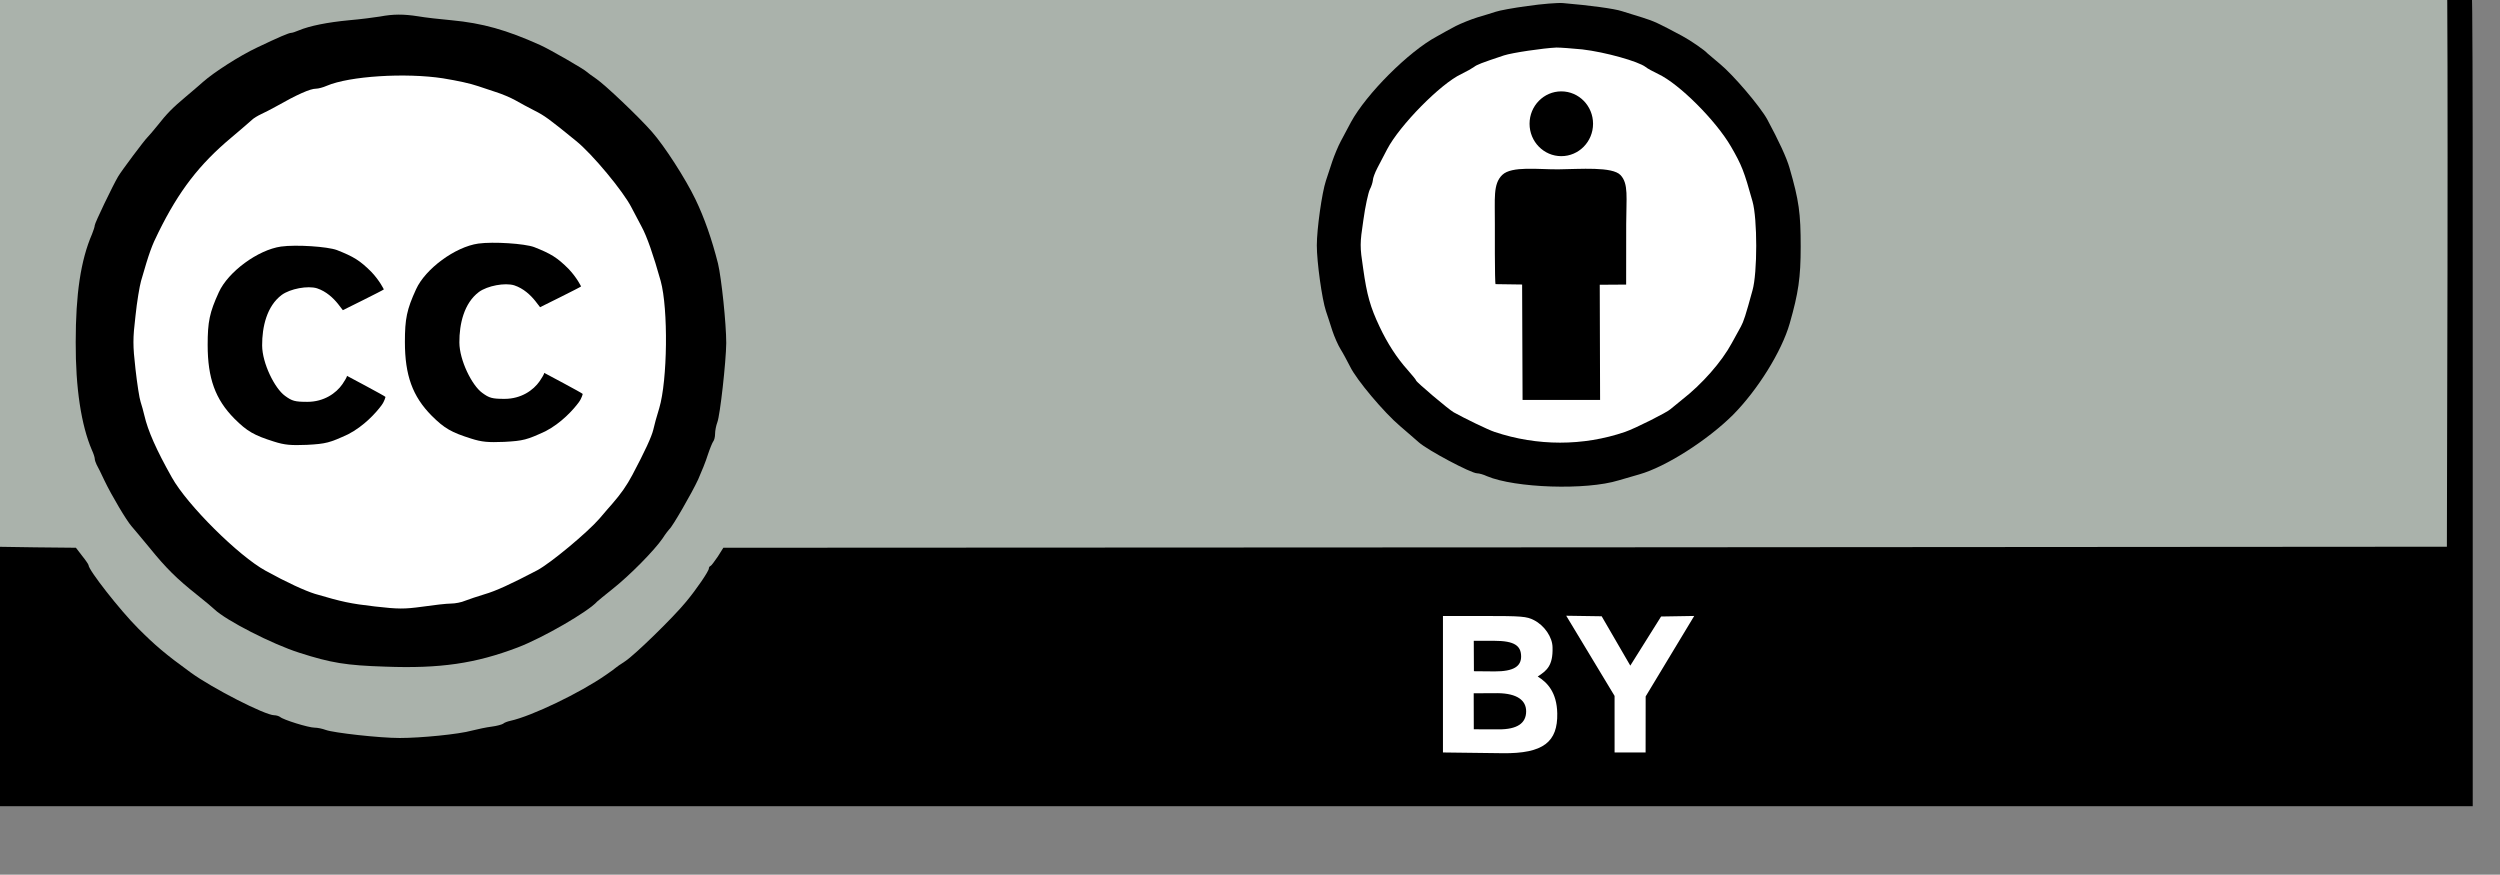 <?xml version="1.0" encoding="UTF-8" standalone="no"?>
<svg
   xmlns:dc="http://purl.org/dc/elements/1.1/"
   xmlns:cc="http://creativecommons.org/ns#"
   xmlns:rdf="http://www.w3.org/1999/02/22-rdf-syntax-ns#"
   xmlns:svg="http://www.w3.org/2000/svg"
   xmlns="http://www.w3.org/2000/svg"
   xmlns:sodipodi="http://sodipodi.sourceforge.net/DTD/sodipodi-0.dtd"
   xmlns:inkscape="http://www.inkscape.org/namespaces/inkscape"
   version="1.0"
   width="1209pt"
   height="423pt"
   viewBox="0 0 1209 423"
   preserveAspectRatio="xMidYMid meet"
   id="svg34"
   sodipodi:docname="cc-by.svg"
   inkscape:version="0.92.1 r15371">
  <rect x="0" y="0" width="1209" height="423" fill="#808080" stroke="none"/>
  <defs
     id="defs38" />
  <sodipodi:namedview
     pagecolor="#ffffff"
     bordercolor="#666666"
     borderopacity="1"
     objecttolerance="10"
     gridtolerance="10"
     guidetolerance="10"
     inkscape:pageopacity="0"
     inkscape:pageshadow="2"
     inkscape:window-width="899"
     inkscape:window-height="740"
     id="namedview36"
     showgrid="false"
     inkscape:zoom="3.6390135"
     inkscape:cx="1024.7584"
     inkscape:cy="346.95203"
     inkscape:window-x="400"
     inkscape:window-y="0"
     inkscape:window-maximized="0"
     inkscape:current-layer="svg34" />
  <g
     transform="matrix(0.1,0,0,-0.1,-13.187,389.892)"
     id="g32"
     style="fill:#000000;stroke:none">
    <path
       d="m 110,4210 c 0,-14 -7,-20 -22,-20 -28,0 -68,-41 -68,-69 0,-12 -4,-21 -10,-21 C 3,4100 0,3410 0,2050 V 0 h 6045 6045 v 2050 c 0,2043 0,2050 -20,2050 -14,0 -20,7 -20,23 0,27 -41,67 -69,67 -14,0 -21,6 -21,20 0,20 -7,20 -5925,20 -5918,0 -5925,0 -5925,-20 z"
       id="path4"
       inkscape:connector-curvature="0"
       style="fill:#000000;stroke:none" />
    <path
       d="m 11889,4100 c 44,-12 69,-43 76,-93 3,-23 4,-652 3,-1397 l -3,-1355 -4167,-3 -4168,-2 -27,-43 c -16,-23 -31,-44 -35,-45 -5,-2 -8,-7 -8,-12 0,-13 -60,-101 -110,-161 -63,-77 -248,-257 -295,-288 -22,-14 -42,-28 -45,-31 -3,-3 -24,-19 -48,-35 -125,-87 -358,-199 -462,-222 -14,-3 -30,-9 -35,-14 -6,-4 -31,-11 -55,-14 -25,-3 -67,-12 -95,-19 -64,-18 -248,-36 -350,-36 -98,0 -320,25 -358,39 -16,6 -40,11 -54,11 -29,0 -152,38 -167,52 -6,4 -18,8 -28,8 -44,0 -300,131 -403,206 -124,90 -172,131 -255,214 -87,87 -240,282 -240,306 0,3 -14,24 -31,45 l -30,39 -197,2 -197,3 -3,1355 c -1,745 0,1374 3,1397 7,48 32,81 72,93 40,12 11669,13 11712,0 z"
       id="path6"
       style="fill:#aab2ab;fill-opacity:1;stroke:none"
       inkscape:connector-curvature="0" />
    <path
       d="m 7550,900 c 51,-26 90,-83 90,-133 2.359,-87.957 -28.494,-111.445 -71.743,-139.832 47.023,-28.449 92.508,-77.215 94.528,-178.005 2.752,-137.326 -66.113,-195.271 -264.598,-192.78 L 7110,260 v 330 330 h 200 c 181,0 205,-2 240,-20 z"
       id="path8"
       inkscape:connector-curvature="0"
       style="fill:#ffffff;stroke:none"
       sodipodi:nodetypes="cccsscccsc" />
    <path
       d="M 7877.574,918.622 8016,680 8164.884,917.489 8325.065,920.179 8090.29,531.004 8090,260 h -150 l -0.082,273.484 -233.833,387.729 z"
       id="path10"
       inkscape:connector-curvature="0"
       style="fill:#ffffff;stroke:none"
       sodipodi:nodetypes="cccccccccc" />
    <path
       d="m 7520,3870 c -69,-9 -138,-22 -155,-28 -16,-5 -56,-18 -88,-27 -32,-10 -79,-29 -105,-42 -26,-14 -67,-36 -91,-50 -137,-73 -342,-279 -416,-415 -14,-27 -36,-68 -49,-92 -13,-24 -31,-68 -41,-97 -10,-30 -24,-72 -31,-94 -19,-57 -44,-233 -44,-313 0,-80 25,-260 44,-317 7,-22 22,-65 31,-95 10,-30 28,-71 40,-90 12,-19 32,-57 46,-84 31,-64 164,-222 242,-288 34,-30 75,-64 90,-78 44,-39 253,-150 282,-150 10,0 31,-6 48,-14 135,-57 479,-69 637,-20 30,9 75,22 100,29 127,36 328,164 452,287 120,121 236,307 275,443 42,147 53,221 53,371 0,162 -8,222 -54,381 -14,49 -51,129 -108,235 -35,63 -164,215 -230,269 -29,24 -55,46 -58,49 -14,16 -82,63 -123,85 -116,62 -135,71 -192,89 -33,10 -78,24 -100,31 -36,12 -155,28 -285,39 -25,2 -101,-4 -170,-14 z"
       id="path12"
       inkscape:connector-curvature="0"
       style="fill:#000000;stroke:none" />
    <path
       d="m 7784,3660 c 111,-13 271,-58 306,-85 8,-7 36,-22 61,-34 101,-47 279,-225 352,-351 52,-90 63,-118 104,-265 24,-84 24,-346 0,-430 -33,-121 -43,-151 -56,-175 -8,-14 -27,-50 -44,-80 -49,-91 -144,-199 -242,-275 -27,-22 -52,-42 -55,-45 -14,-14 -170,-93 -220,-110 -202,-69 -424,-69 -630,0 -31,10 -148,67 -198,95 -25,14 -182,147 -182,154 0,3 -19,26 -41,51 -52,58 -98,129 -136,210 -44,93 -61,152 -79,281 -16,106 -16,120 1,233 9,67 24,133 31,148 8,15 14,35 15,45 0,10 10,37 22,60 12,23 33,63 47,90 60,115 258,317 359,364 25,12 53,28 61,34 14,11 34,19 145,56 40,13 189,35 254,38 19,0 75,-4 125,-9 z"
       id="path14"
       inkscape:connector-curvature="0"
       style="fill:#ffffff;stroke:none" />
    <path
       d="M 7396.854,3053.037 C 7350.929,3008.801 7362,2937.22 7361,2815.22 c 0,0 -1.021,-290.351 3.434,-290.414 l 128.422,-1.831 L 7495,1965 h 374.905 l -1.665,556.841 127.672,0.872 0.27,291.812 c 0.119,129 12.24,195.739 -27.488,237.695 -39.728,41.956 -194.627,28.933 -300.695,27.78 -95.224,-1.035 -225.221,17.273 -271.146,-26.963 z"
       id="path18"
       inkscape:connector-curvature="0"
       style="fill:#000000;stroke:none"
       sodipodi:nodetypes="zcscccccszsz" />
    <path
       d="m 1970,3819 c -25,-4 -92,-13 -150,-18 -105,-10 -190,-27 -243,-49 -16,-7 -32,-12 -37,-12 -11,0 -58,-20 -165,-71 -85,-40 -209,-120 -261,-166 -17,-15 -55,-48 -85,-73 -63,-53 -89,-79 -137,-140 -20,-25 -41,-49 -47,-55 -13,-12 -125,-161 -142,-190 -25,-42 -113,-225 -113,-236 0,-6 -6,-25 -13,-42 -55,-127 -79,-291 -79,-522 -1,-224 27,-403 78,-522 8,-17 14,-36 14,-42 0,-6 4,-19 9,-29 5,-9 23,-44 38,-77 35,-73 107,-194 131,-221 9,-10 48,-57 87,-104 80,-99 133,-151 230,-228 39,-31 76,-62 84,-70 55,-53 281,-169 411,-210 153,-49 225,-61 415,-67 265,-10 436,15 641,93 123,47 342,174 384,222 3,3 37,31 76,62 83,66 201,186 240,243 14,22 30,42 33,45 13,9 109,175 139,240 16,36 38,90 47,120 10,30 22,59 26,64 5,6 9,22 9,37 0,15 5,40 11,56 13,33 42,291 43,383 0,93 -23,314 -40,385 -30,118 -66,221 -109,310 -48,100 -150,258 -210,326 -63,72 -227,228 -270,257 -22,15 -42,30 -45,33 -11,12 -179,109 -226,130 -162,73 -279,106 -429,120 -55,5 -127,13 -161,19 -70,11 -120,11 -184,-1 z"
       id="path20"
       inkscape:connector-curvature="0"
       style="fill:#000000;stroke:none" />
    <path
       d="m 2275,3520 c 72,-12 129,-24 170,-38 17,-6 54,-18 84,-28 29,-9 72,-27 95,-40 22,-13 64,-35 91,-49 50,-25 72,-41 202,-147 79,-63 231,-247 269,-323 14,-27 36,-69 48,-91 26,-47 58,-139 93,-264 37,-135 33,-481 -7,-615 -12,-38 -25,-86 -29,-105 -8,-33 -40,-103 -101,-218 -27,-51 -56,-92 -96,-138 -11,-12 -39,-45 -63,-73 -58,-67 -237,-216 -301,-250 -130,-68 -200,-100 -255,-116 -33,-10 -75,-24 -93,-31 -18,-8 -49,-14 -70,-14 -20,0 -82,-7 -137,-15 -88,-12 -116,-12 -230,1 -121,14 -157,22 -290,61 -48,15 -136,55 -239,112 -130,71 -379,318 -453,451 -75,133 -116,226 -133,300 -4,19 -13,49 -18,65 -6,17 -17,89 -25,160 -13,114 -13,146 0,255 7,69 20,145 27,170 40,139 52,171 84,235 99,201 198,329 352,458 47,40 92,78 100,86 8,8 28,20 45,28 16,7 48,24 70,36 104,59 167,87 195,87 11,0 34,6 52,14 110,47 381,64 563,36 z"
       id="path22"
       inkscape:connector-curvature="0"
       style="fill:#ffffff;stroke:none" />
    <path
       d="m 2445,2721 c -112,-16 -256,-122 -301,-221 -45,-98 -54,-143 -54,-255 0,-161 37,-263 129,-356 62,-62 96,-81 191,-111 53,-17 83,-19 160,-16 93,5 110,10 199,51 77.169,39.587 136.237,105.453 161.716,140.142 15.419,20.994 19.147,40.711 19.147,40.711 -0.377,3.342 -186.444,102.009 -186.444,102.009 2.031,-3.486 -12.684,-27.2 -21.418,-39.862 -30.833,-44.699 -90,-86 -170,-86 -60,0 -74,4 -108,29 -50,36 -110.096,157.858 -110.587,243.364 C 2352.896,2332.523 2376,2433 2448,2487 c 41,30 126,46 171,32 45,-15 78.443,-46.996 101,-75 9.974,-12.383 23.711,-30.716 23.711,-30.716 0,0 196.95,97.193 198.213,100.475 0,0 -19.098,40.982 -59.924,84.24 -56,56 -86,74 -167,106 -46,17 -197,27 -270,17 z"
       id="path26"
       inkscape:connector-curvature="0"
       style="fill:#000000;stroke:none"
       sodipodi:nodetypes="ccsccccssssscsccscsccc" />
    <path
       d="M 7259.725,652.89 7360.044,652 c 92.615,-0.363 128.52,25.08 127.956,73 -0.589,50.024 -30.352,75 -130,75 h -99 z"
       id="path28"
       inkscape:connector-curvature="0"
       style="fill:#000000;stroke:none"
       sodipodi:nodetypes="ccsscc" />
    <path
       d="m 7258.688,546.197 0.458,-174.115 120.066,-0.361 C 7468.819,371.328 7512.328,401 7512.328,459 c 0,51.754 -41.526,86.968 -139.036,87.787 z"
       id="path30"
       inkscape:connector-curvature="0"
       style="fill:#000000;stroke:none"
       sodipodi:nodetypes="cccscc" />
  </g>
  <path
     d="m 135.927,119.231 c -11.2,1.6 -25.6,12.2 -30.1,22.1 -4.5,9.8 -5.4,14.3 -5.4,25.5 0,16.1 3.7,26.3 12.9,35.6 6.2,6.2 9.6,8.1 19.1,11.1 5.3,1.7 8.3,1.9 16,1.6 9.3,-0.5 11,-1 19.9,-5.1 7.717,-3.959 13.624,-10.545 16.172,-14.014 1.542,-2.099 1.915,-4.071 1.915,-4.071 -0.038,-0.334 -18.644,-10.201 -18.644,-10.201 0.203,0.349 -1.268,2.72 -2.142,3.986 -3.083,4.47 -9,8.6 -17,8.6 -6,0 -7.4,-0.4 -10.8,-2.9 -5,-3.6 -11.01,-15.786 -11.059,-24.336 -0.052,-9.016 2.259,-19.064 9.459,-24.464 4.1,-3 12.6,-4.6 17.1,-3.2 4.5,1.5 7.844,4.7 10.1,7.5 0.997,1.238 2.371,3.072 2.371,3.072 0,0 19.695,-9.719 19.821,-10.048 0,0 -1.91,-4.098 -5.992,-8.424 -5.6,-5.6 -8.6,-7.4 -16.7,-10.6 -4.6,-1.7 -19.7,-2.7 -27,-1.7 z"
     id="path26-3"
     inkscape:connector-curvature="0"
     style="fill:#000000;stroke:none;stroke-width:0.1"
     sodipodi:nodetypes="ccsccccssssscsccscsccc" />
  <ellipse
     style="opacity:1;fill:#000000;fill-opacity:1;fill-rule:evenodd;stroke:none;stroke-width:1.5;stroke-linejoin:round;stroke-miterlimit:4;stroke-dasharray:none;stroke-opacity:1"
     id="path4587"
     cx="755.047"
     cy="59.852"
     rx="15.354"
     ry="15.664" />
</svg>
